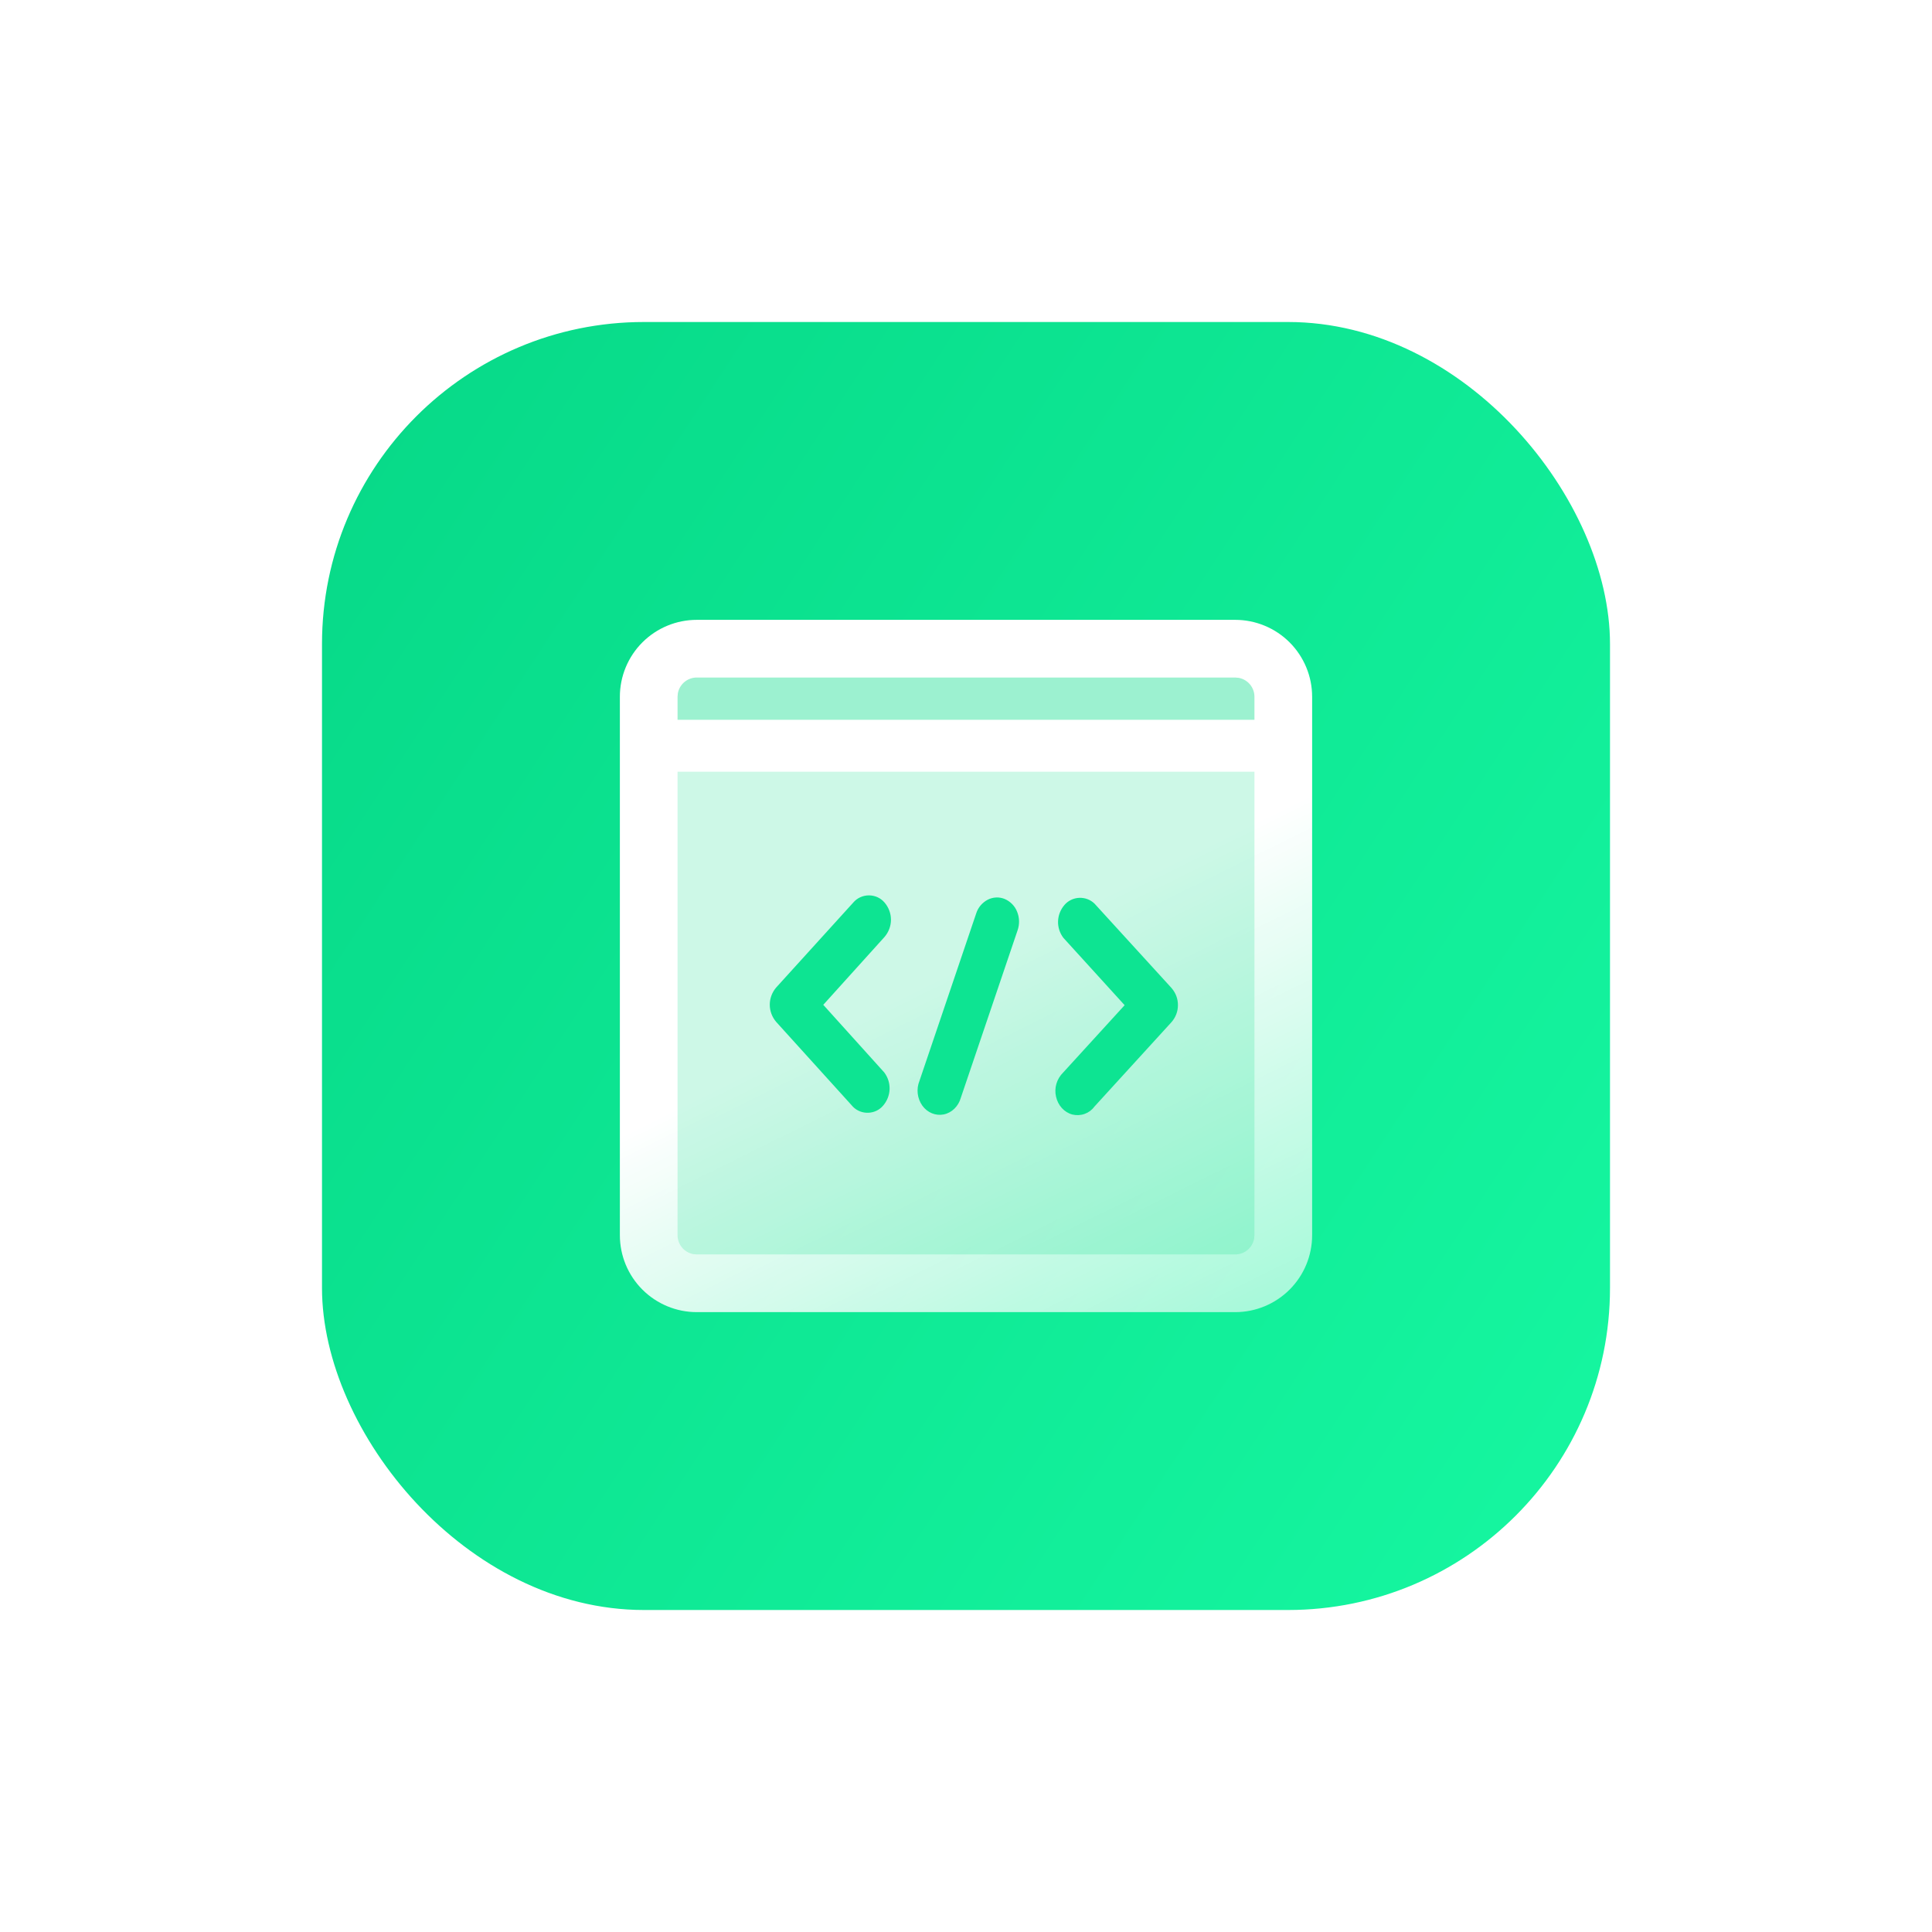 <svg width="120" height="120" viewBox="0 0 120 120" fill="none" xmlns="http://www.w3.org/2000/svg">
<g filter="url(#filter0_d_1531_7162)">
<rect x="20" y="10" width="80" height="80" rx="20" fill="url(#paint0_linear_1531_7162)"/>
<path d="M76.722 28.5C77.349 28.5 77.97 28.624 78.55 28.864C79.13 29.104 79.656 29.456 80.1 29.899C80.543 30.343 80.895 30.87 81.135 31.449C81.376 32.029 81.499 32.65 81.499 33.278V66.721C81.499 67.988 80.996 69.203 80.1 70.099C79.204 70.995 77.989 71.499 76.722 71.499H43.278C42.011 71.499 40.796 70.995 39.9 70.099C39.004 69.203 38.501 67.988 38.501 66.721V33.278C38.501 32.011 39.004 30.795 39.9 29.899C40.796 29.003 42.011 28.5 43.278 28.5H76.722Z" fill="url(#paint1_linear_1531_7162)"/>
<path opacity="0.2" d="M77.916 37.934H42.084V66.721C42.084 67.001 42.182 67.271 42.361 67.486C42.54 67.701 42.788 67.846 43.063 67.896L43.278 67.915H76.722C77.001 67.916 77.272 67.818 77.487 67.639C77.701 67.46 77.847 67.211 77.897 66.936L77.916 66.721V37.934Z" fill="#09DC8B"/>
<path opacity="0.4" d="M76.722 32.082H43.278C42.999 32.082 42.728 32.18 42.513 32.359C42.299 32.538 42.153 32.786 42.103 33.061L42.084 33.276V34.707H77.916V33.276C77.916 32.997 77.818 32.726 77.639 32.511C77.46 32.297 77.212 32.151 76.937 32.101L76.722 32.082Z" fill="#09DC8B"/>
<path d="M72.762 51.363L67.984 46.127C67.86 46.006 67.712 45.911 67.548 45.849C67.384 45.787 67.209 45.759 67.033 45.766C66.857 45.774 66.684 45.817 66.527 45.893C66.369 45.969 66.23 46.075 66.118 46.206C65.872 46.491 65.731 46.846 65.718 47.217C65.705 47.587 65.821 47.951 66.048 48.25L69.853 52.434L66.034 56.618C65.837 56.813 65.693 57.051 65.616 57.312C65.539 57.574 65.531 57.849 65.592 58.114C65.712 58.664 66.105 59.092 66.606 59.225C66.857 59.287 67.123 59.274 67.367 59.187C67.61 59.101 67.821 58.944 67.97 58.74L72.749 53.503C73.016 53.208 73.163 52.83 73.163 52.438C73.169 52.045 73.026 51.664 72.762 51.365V51.363ZM54.938 46.055C54.821 45.917 54.673 45.806 54.506 45.729C54.338 45.653 54.155 45.613 53.97 45.613C53.785 45.613 53.602 45.653 53.434 45.729C53.267 45.806 53.119 45.917 53.002 46.055L48.211 51.335C47.953 51.636 47.812 52.014 47.812 52.404C47.812 52.794 47.953 53.172 48.211 53.473L52.988 58.751C53.111 58.873 53.259 58.969 53.423 59.032C53.587 59.094 53.763 59.123 53.939 59.115C54.116 59.108 54.288 59.064 54.446 58.988C54.603 58.911 54.742 58.803 54.853 58.671C55.1 58.384 55.241 58.026 55.254 57.654C55.267 57.281 55.151 56.915 54.924 56.613L51.135 52.411L54.94 48.195C55.198 47.894 55.339 47.516 55.339 47.126C55.339 46.736 55.198 46.358 54.94 46.057L54.938 46.055ZM62.409 45.839C62.241 45.769 62.059 45.737 61.877 45.744C61.694 45.752 61.516 45.798 61.354 45.88C61.01 46.061 60.752 46.363 60.637 46.724L57.108 57.14C57.007 57.391 56.971 57.661 57.002 57.929C57.034 58.196 57.132 58.452 57.289 58.675C57.605 59.111 58.117 59.32 58.616 59.219C59.117 59.117 59.525 58.721 59.677 58.19L63.206 47.776C63.335 47.401 63.324 46.995 63.174 46.627C63.107 46.454 63.004 46.295 62.873 46.16C62.742 46.025 62.584 45.915 62.409 45.839Z" fill="#0DE492"/>
</g>
<defs>
<filter id="filter0_d_1531_7162" x="0" y="0" width="120" height="120" filterUnits="userSpaceOnUse" color-interpolation-filters="sRGB">
<feFlood flood-opacity="0" result="BackgroundImageFix"/>
<feColorMatrix in="SourceAlpha" type="matrix" values="0 0 0 0 0 0 0 0 0 0 0 0 0 0 0 0 0 0 127 0" result="hardAlpha"/>
<feOffset dy="10"/>
<feGaussianBlur stdDeviation="10"/>
<feColorMatrix type="matrix" values="0 0 0 0 0.051 0 0 0 0 0.894 0 0 0 0 0.573 0 0 0 0.1 0"/>
<feBlend mode="normal" in2="BackgroundImageFix" result="effect1_dropShadow_1531_7162"/>
<feBlend mode="normal" in="SourceGraphic" in2="effect1_dropShadow_1531_7162" result="shape"/>
</filter>
<linearGradient id="paint0_linear_1531_7162" x1="22.264" y1="12" x2="105.568" y2="66.488" gradientUnits="userSpaceOnUse">
<stop stop-color="#07D988"/>
<stop offset="1" stop-color="#15F59F"/>
</linearGradient>
<linearGradient id="paint1_linear_1531_7162" x1="63.583" y1="48.147" x2="76.723" y2="74.704" gradientUnits="userSpaceOnUse">
<stop stop-color="white"/>
<stop offset="1" stop-color="white" stop-opacity="0.6"/>
</linearGradient>
</defs>
</svg>

